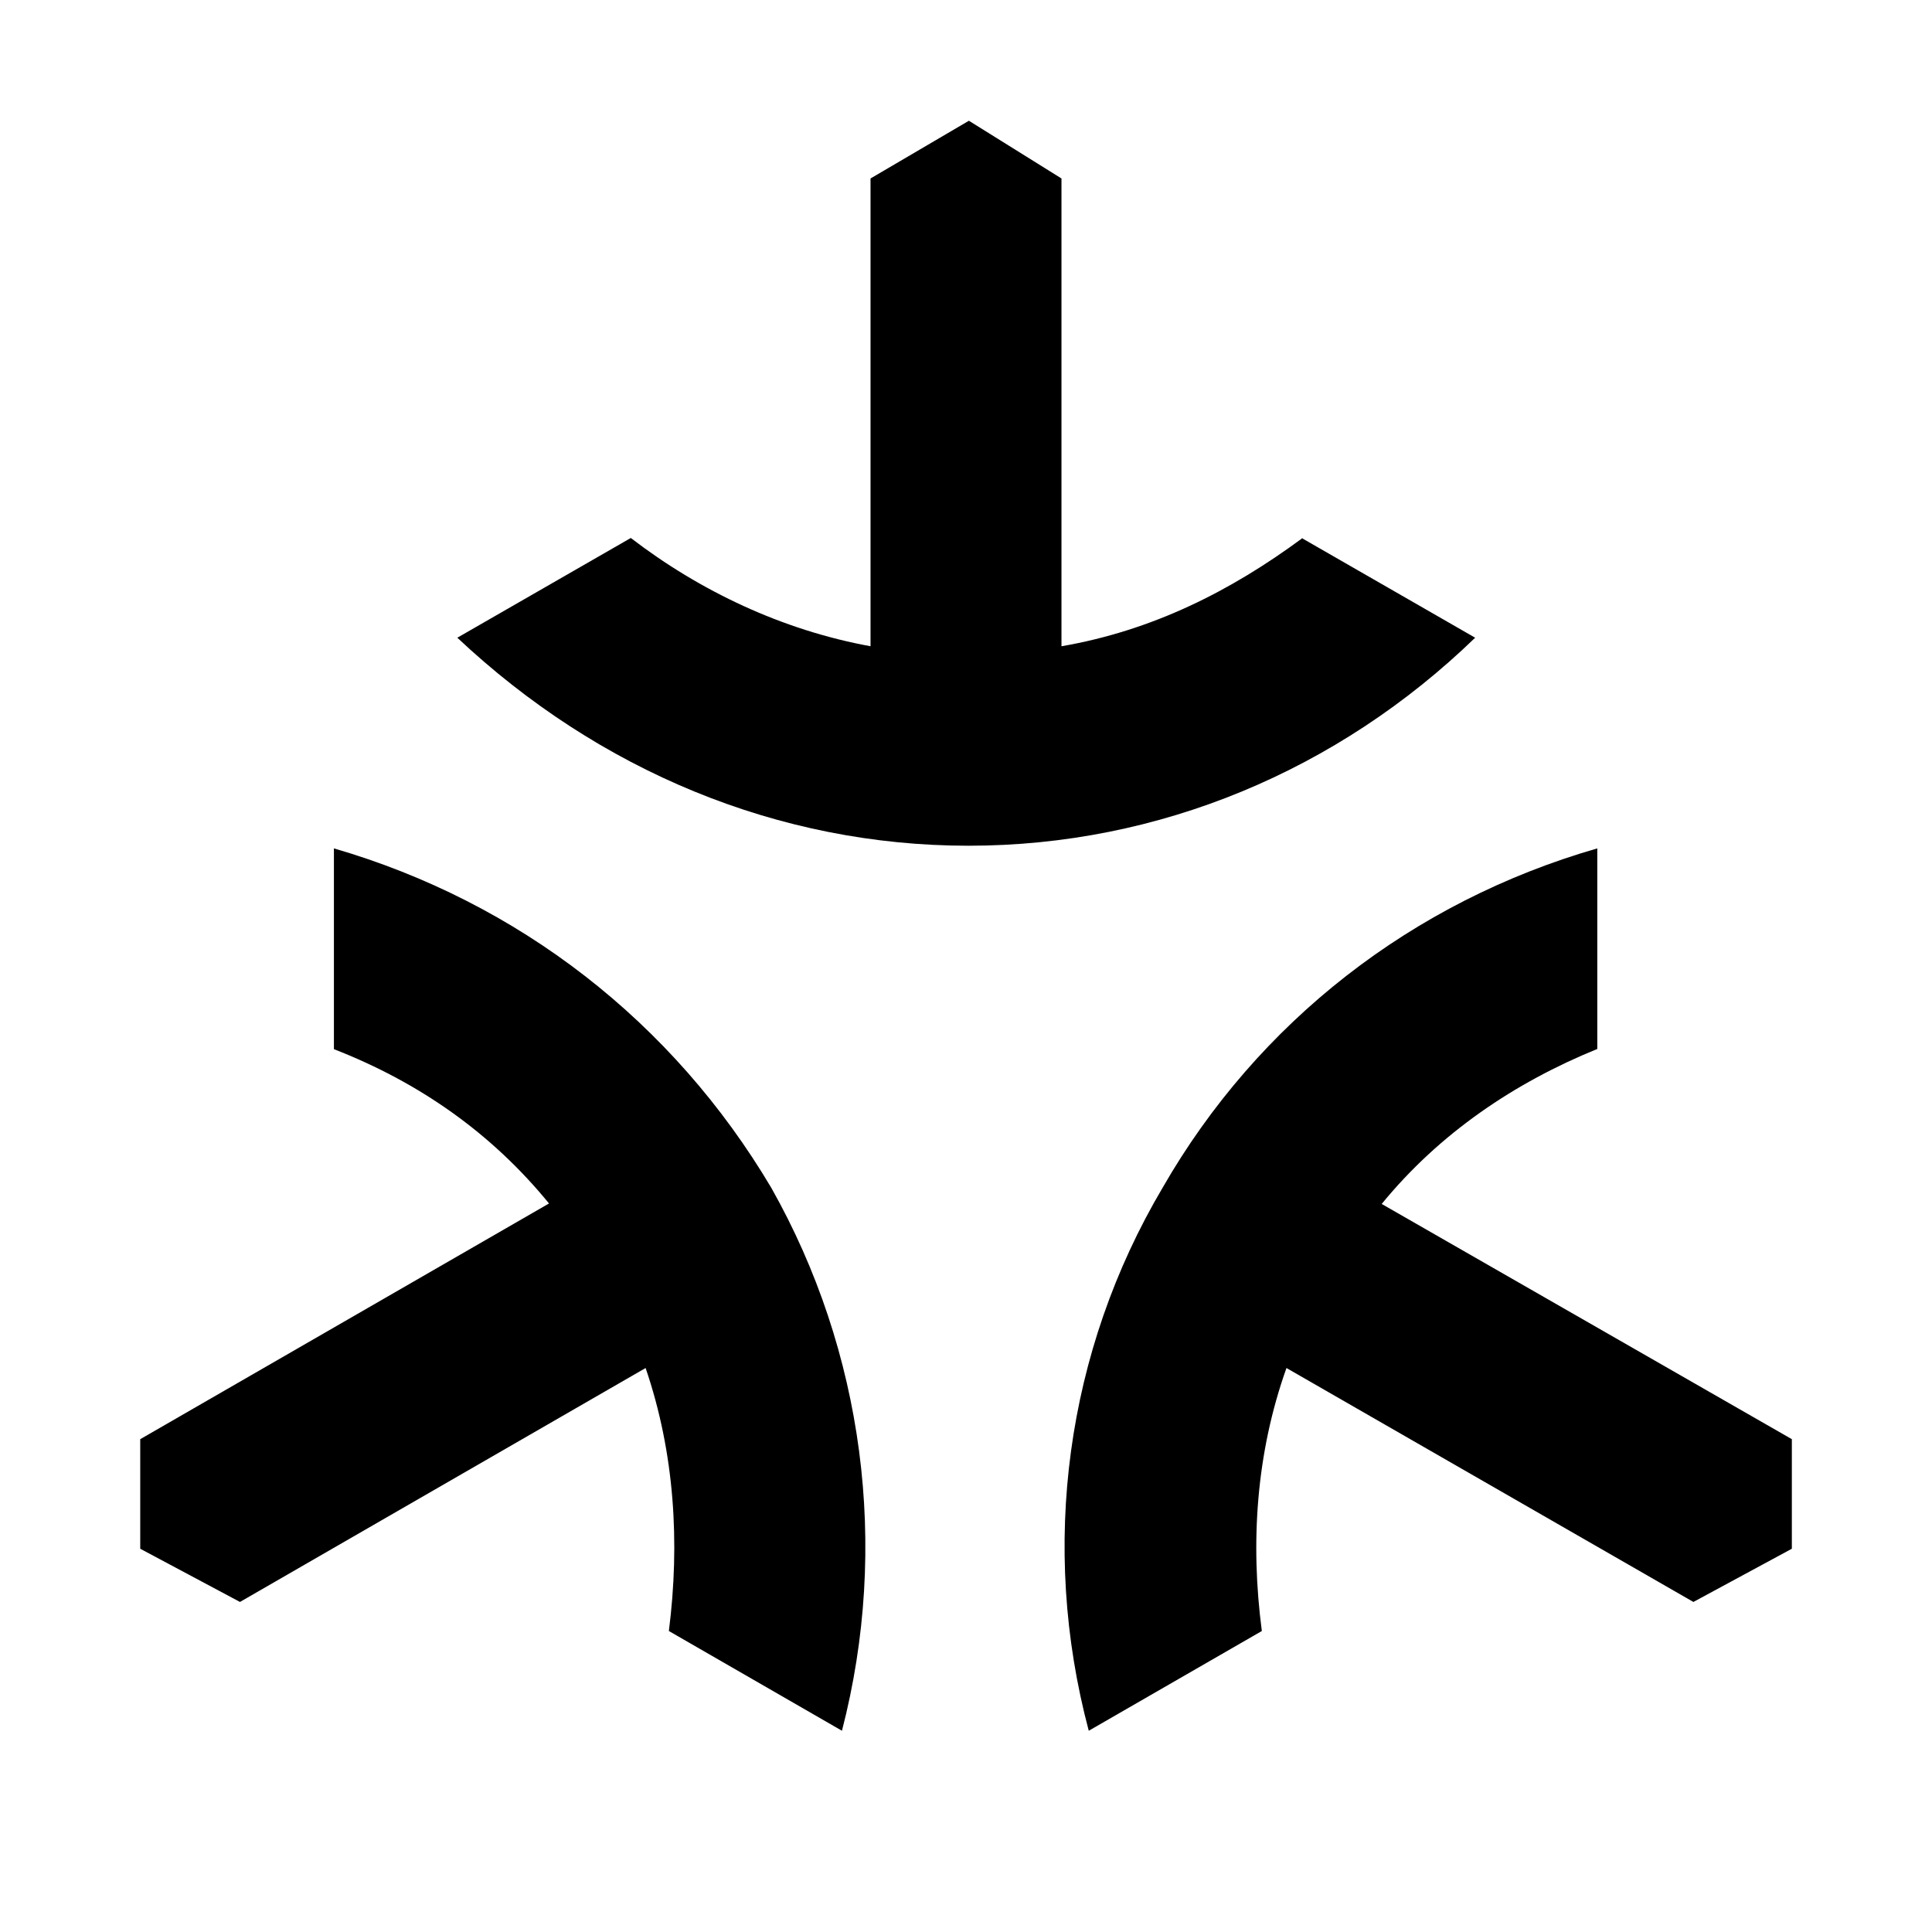 <svg width="24" height="24" viewBox="0 0 24 24" fill="currentColor" xmlns="http://www.w3.org/2000/svg"><path d="M16.176 6.687C16.177 6.686 16.179 6.685 16.181 6.683H16.17L16.176 6.687Z"/><path d="M16.176 6.687C15.283 7.346 14.312 7.834 13.186 8.028V2.217L12.036 1.5L10.814 2.217V8.028C9.72 7.828 8.697 7.344 7.836 6.683L5.681 7.922C7.436 9.572 9.664 10.506 12.031 10.506C14.397 10.506 16.62 9.572 18.325 7.922L16.176 6.687Z"/><path d="M4.148 10.539V13.033C5.203 13.444 6.103 14.072 6.82 14.95L1.742 17.878V19.239L2.981 19.9L8.02 16.994C8.381 18.05 8.448 19.167 8.309 20.261L10.459 21.5C11.053 19.206 10.726 16.783 9.581 14.755C8.359 12.694 6.442 11.206 4.148 10.539Z"/><path d="M19.842 13.033V10.539C17.547 11.2 15.625 12.694 14.442 14.755C13.242 16.783 12.914 19.206 13.525 21.5L15.675 20.261C15.531 19.167 15.603 18.055 15.981 16.994L21.036 19.9L22.259 19.239V17.878L17.164 14.956C17.881 14.078 18.814 13.45 19.836 13.033H19.842Z"/></svg>